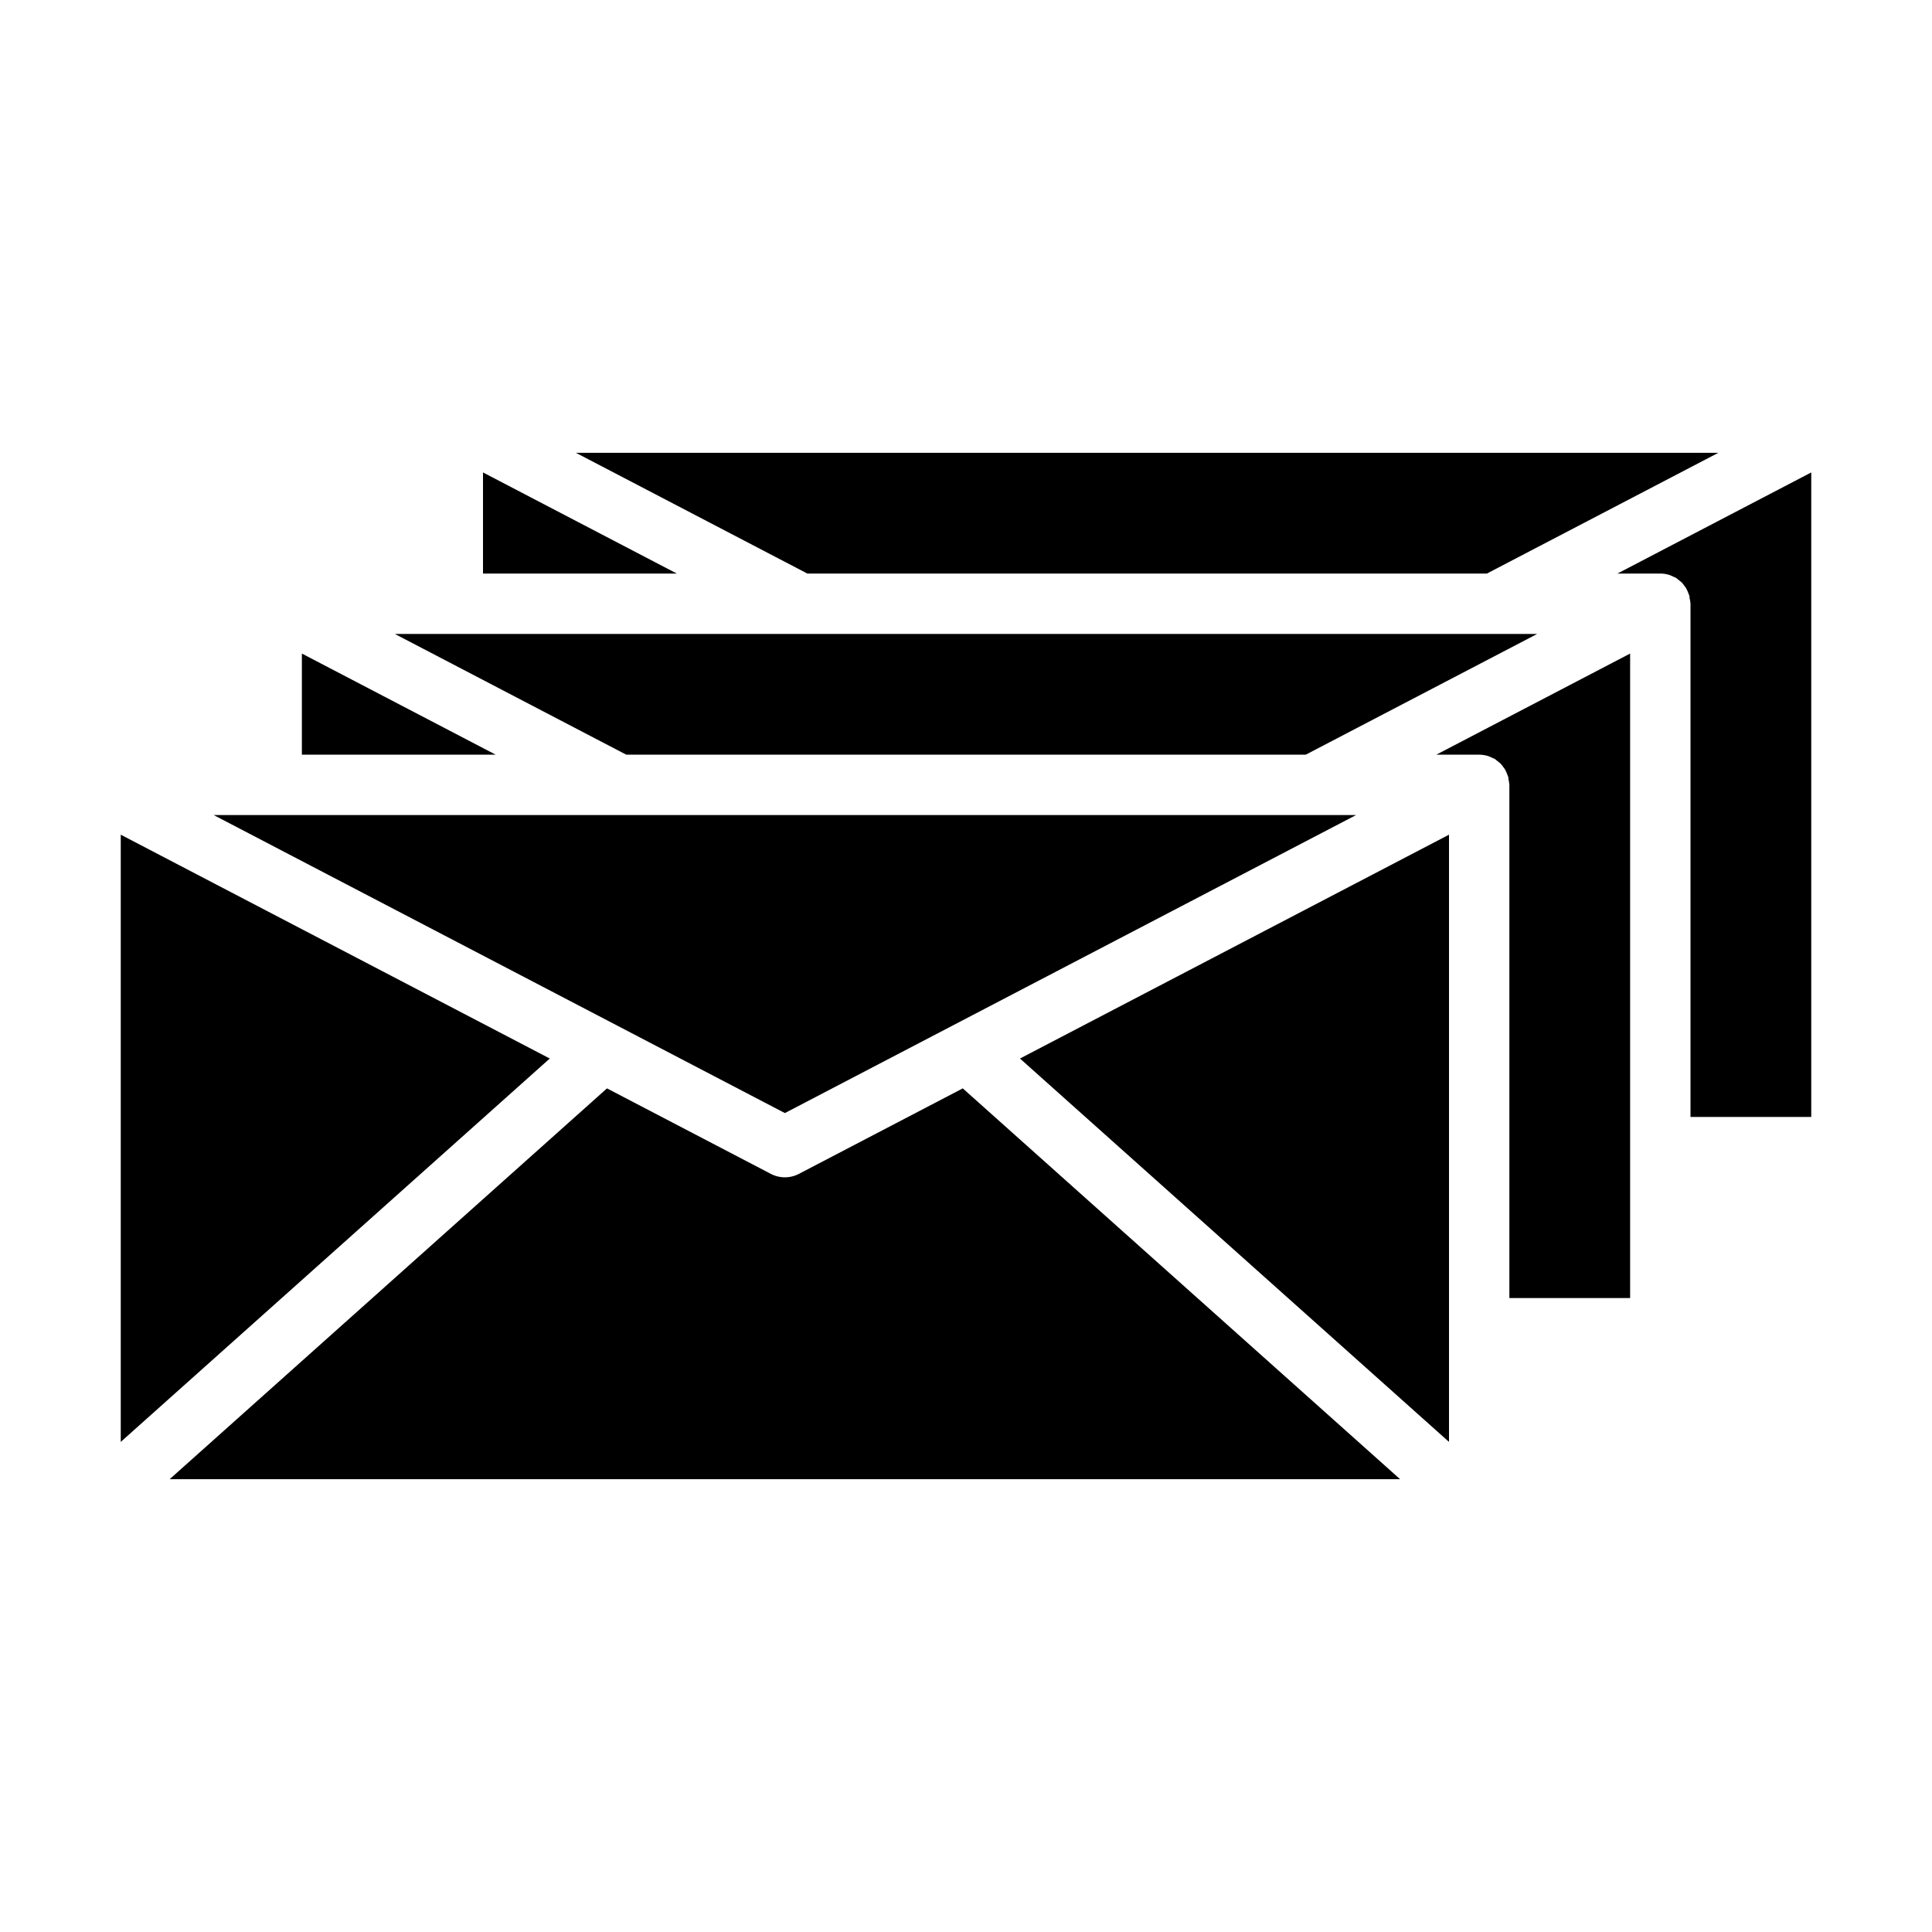 <svg xmlns="http://www.w3.org/2000/svg" viewBox="0 0 64 64" x="0px" y="0px"><g><polygon points="20.746 25 43.254 25 50.921 21 13.079 21 20.746 25"></polygon><polygon points="49.255 19 56.922 15 19.078 15 26.745 19 49.255 19"></polygon><path d="M60,37V15.65L53.579,19H55l.015,0a1,1,0,0,1,.292.049c.019.006.036.014.054.021s.046.022.069.033.06.022.089.039.037.031.057.045.052.04.077.062c.01.009.022.016.032.025s.018.014.026.022a1,1,0,0,1,.085.109c.018.024.037.046.053.072s.034.064.05.1.021.051.031.078a.9.9,0,0,1,.038.1l0,.009c0,.015,0,.03,0,.045A1.03,1.03,0,0,1,56,20V37Z"></path><path d="M54,43V21.65L47.579,25H49l.014,0a1.025,1.025,0,0,1,.295.05c.018.006.035.014.052.021s.045.021.068.032a.8.8,0,0,1,.09.04c.021.012.037.031.057.045s.052.04.077.062c.01.009.022.016.032.025s.018.014.026.022a1,1,0,0,1,.085.109c.018.024.037.046.053.072s.034.064.05.1.021.051.031.078a.9.9,0,0,1,.038.1l0,.009c0,.015,0,.03,0,.045A1.03,1.03,0,0,1,50,26V43Z"></path><polygon points="16 19 22.421 19 16 15.65 16 19"></polygon><polygon points="48 44 48 27.65 33.788 35.065 48 47.765 48 44"></polygon><path d="M31.893,36.054l-5.43,2.833a1.005,1.005,0,0,1-.926,0l-5.43-2.833L5.62,49H46.38Z"></path><polygon points="26 36.872 44.921 27 7.079 27 26 36.872"></polygon><polygon points="4 47.765 18.212 35.065 4 27.65 4 47.765"></polygon><polygon points="10 25 16.421 25 10 21.65 10 25"></polygon></g></svg>